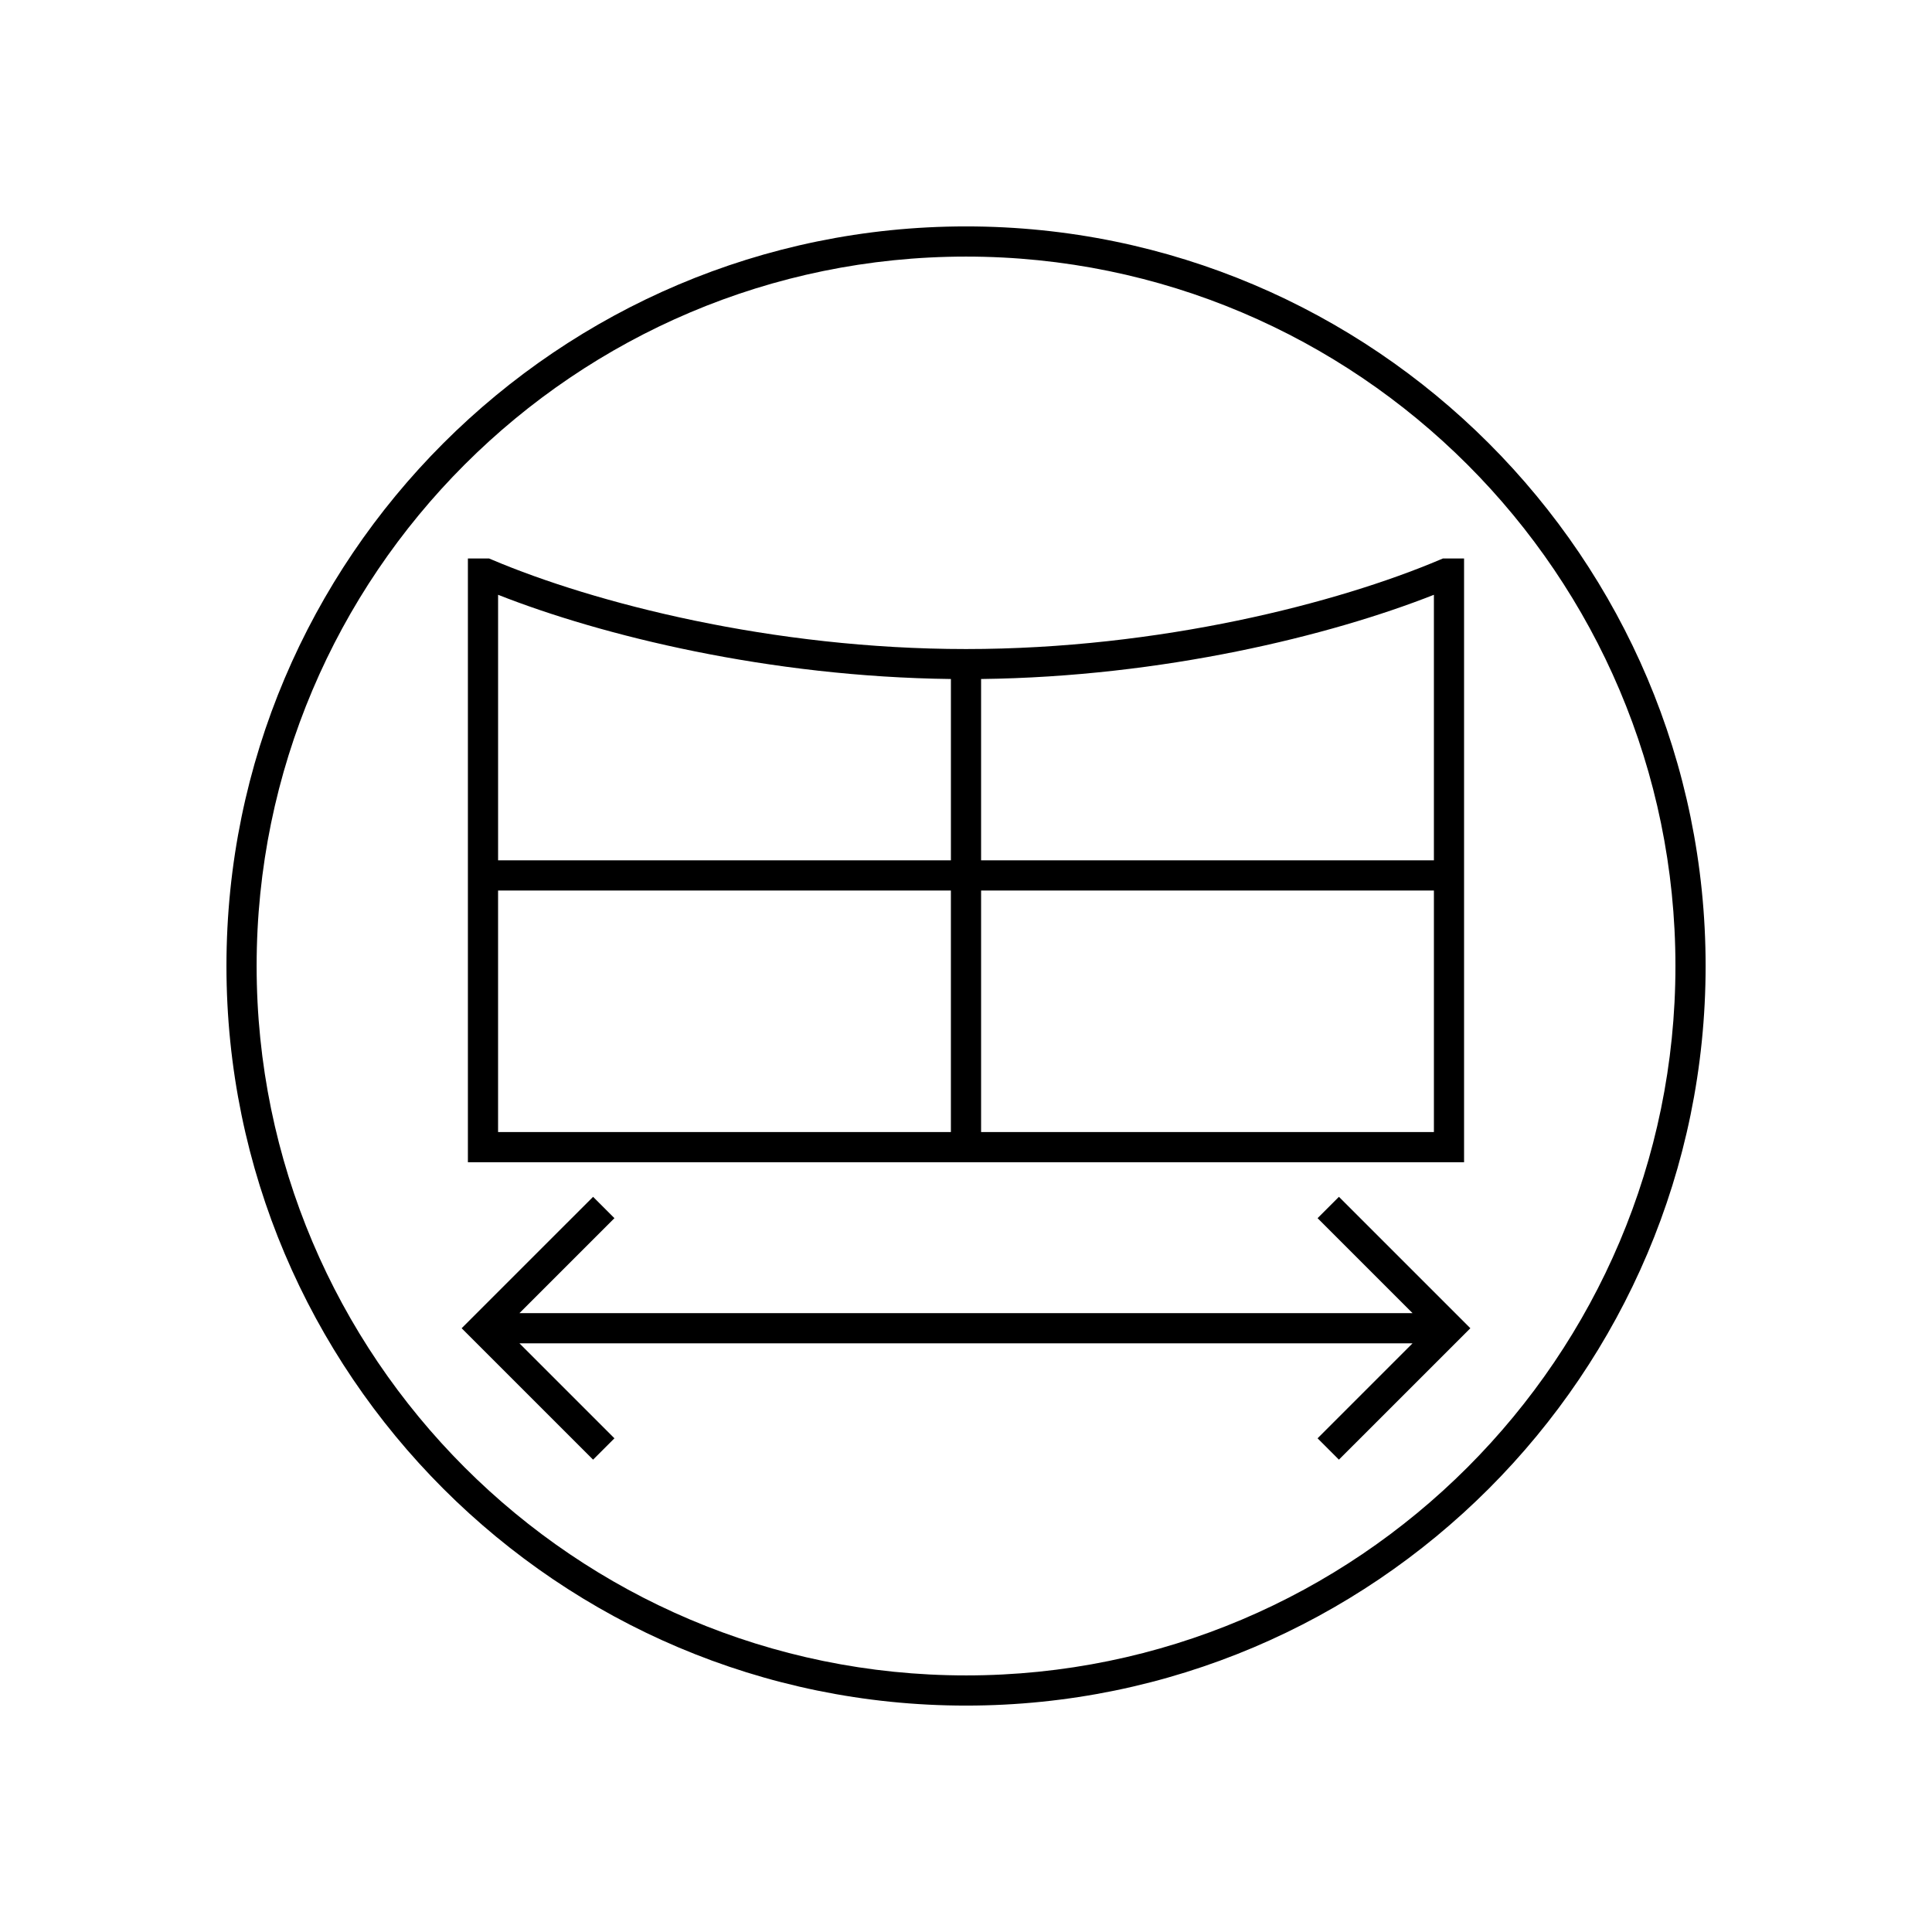 <?xml version="1.0" encoding="UTF-8"?>
<svg xmlns="http://www.w3.org/2000/svg" version="1.1" viewBox="0 0 90.709 90.709">
  <!-- Generator: Adobe Illustrator 29.1.0, SVG Export Plug-In . SVG Version: 2.1.0 Build 142)  -->
  <g id="Grundfläche">
    <rect x="0" y="0" width="90.709" height="90.709" fill="#fff"/>
  </g>
  <g id="Flächige_Fülung">
    <circle cx="45.356" cy="45.354" r="34.016" fill="#fff"/>
  </g>
  <g id="Takt_Zeichen__x28_umgewandelt_x29_">
    <path d="M68.74,26.221h-.994l-.133.056c-4.783,2.028-13.143,4.196-22.259,4.196s-17.476-2.168-22.258-4.196l-.133-.056h-.995v28.346h46.771v-28.346ZM67.323,40.394h-21.26v-8.514c8.541-.103,16.381-2.03,21.26-3.954v12.468ZM44.646,31.88v8.514h-21.26v-12.468c4.879,1.923,12.719,3.851,21.26,3.954ZM23.385,41.811h21.26v11.339h-21.26v-11.339ZM46.063,53.15v-11.339h21.26v11.339h-21.26ZM45.356,10.63c-19.147,0-34.724,15.577-34.724,34.724s15.577,34.725,34.724,34.725,34.724-15.577,34.724-34.725S64.503,10.63,45.356,10.63ZM45.356,78.662c-18.366,0-33.307-14.942-33.307-33.308S26.99,12.047,45.356,12.047s33.307,14.941,33.307,33.307-14.941,33.308-33.307,33.308ZM69.034,62.362l-6.171,6.17-1.002-1.002,4.459-4.46H24.388l4.46,4.46-1.002,1.002-6.171-6.17,6.171-6.17,1.002,1.002-4.46,4.459h41.933l-4.459-4.459,1.002-1.002,6.171,6.17Z"/>
  </g>
</svg>